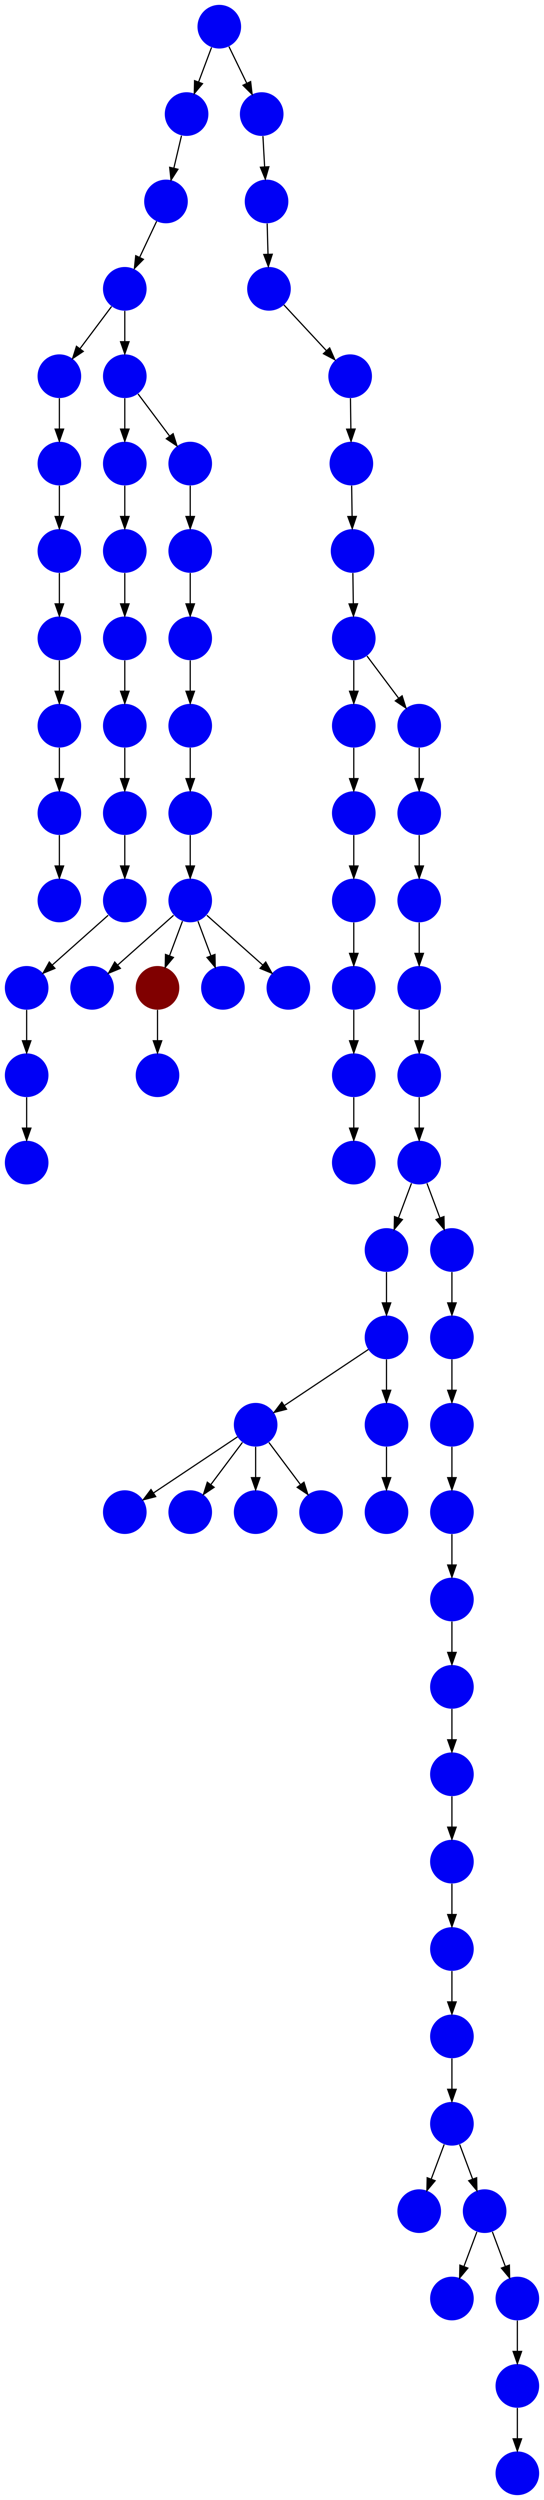 <?xml version="1.0" encoding="UTF-8" standalone="no"?>
<!DOCTYPE svg PUBLIC "-//W3C//DTD SVG 1.1//EN"
 "http://www.w3.org/Graphics/SVG/1.1/DTD/svg11.dtd">
<!-- Generated by graphviz version 2.40.1 (20161225.0304)
 -->
<!-- Title: %3 Pages: 1 -->
<svg width="449pt" height="2060pt"
 viewBox="0.00 0.00 449.00 2060.00" xmlns="http://www.w3.org/2000/svg" xmlns:xlink="http://www.w3.org/1999/xlink">
<g id="graph0" class="graph" transform="scale(1 1) rotate(0) translate(4 2056)">
<title>%3</title>
<polygon fill="#ffffff" stroke="transparent" points="-4,4 -4,-2056 445,-2056 445,4 -4,4"/>
<!-- 0 -->
<g id="node1" class="node">
<title>0</title>
<g id="a_node1"><a xlink:title="D">
<ellipse fill="#0000f6" stroke="#000000" stroke-width="0" cx="423" cy="-18" rx="18" ry="18"/>
</a>
</g>
</g>
<!-- 1 -->
<g id="node2" class="node">
<title>1</title>
<g id="a_node2"><a xlink:title="D">
<ellipse fill="#0000f6" stroke="#000000" stroke-width="0" cx="18" cy="-1242" rx="18" ry="18"/>
</a>
</g>
</g>
<!-- 32 -->
<g id="node33" class="node">
<title>32</title>
<g id="a_node33"><a xlink:title="D">
<ellipse fill="#0000f6" stroke="#000000" stroke-width="0" cx="18" cy="-1170" rx="18" ry="18"/>
</a>
</g>
</g>
<!-- 1&#45;&gt;32 -->
<g id="edge34" class="edge">
<title>1&#45;&gt;32</title>
<path fill="none" stroke="#000000" d="M18,-1223.831C18,-1216.131 18,-1206.974 18,-1198.417"/>
<polygon fill="#000000" stroke="#000000" points="21.5,-1198.413 18,-1188.413 14.5,-1198.413 21.5,-1198.413"/>
</g>
<!-- 2 -->
<g id="node3" class="node">
<title>2</title>
<g id="a_node3"><a xlink:title="D">
<ellipse fill="#0000f6" stroke="#000000" stroke-width="0" cx="99" cy="-1314" rx="18" ry="18"/>
</a>
</g>
</g>
<!-- 2&#45;&gt;1 -->
<g id="edge8" class="edge">
<title>2&#45;&gt;1</title>
<path fill="none" stroke="#000000" d="M85.26,-1301.786C72.616,-1290.547 53.674,-1273.71 39.11,-1260.765"/>
<polygon fill="#000000" stroke="#000000" points="41.337,-1258.061 31.538,-1254.033 36.687,-1263.293 41.337,-1258.061"/>
</g>
<!-- 3 -->
<g id="node4" class="node">
<title>3</title>
<g id="a_node4"><a xlink:title="D">
<ellipse fill="#0000f6" stroke="#000000" stroke-width="0" cx="99" cy="-1530" rx="18" ry="18"/>
</a>
</g>
</g>
<!-- 7 -->
<g id="node8" class="node">
<title>7</title>
<g id="a_node8"><a xlink:title="D">
<ellipse fill="#0000f6" stroke="#000000" stroke-width="0" cx="99" cy="-1458" rx="18" ry="18"/>
</a>
</g>
</g>
<!-- 3&#45;&gt;7 -->
<g id="edge59" class="edge">
<title>3&#45;&gt;7</title>
<path fill="none" stroke="#000000" d="M99,-1511.831C99,-1504.131 99,-1494.974 99,-1486.417"/>
<polygon fill="#000000" stroke="#000000" points="102.5,-1486.413 99,-1476.413 95.5,-1486.413 102.5,-1486.413"/>
</g>
<!-- 4 -->
<g id="node5" class="node">
<title>4</title>
<g id="a_node5"><a xlink:title="D">
<ellipse fill="#0000f6" stroke="#000000" stroke-width="0" cx="99" cy="-1386" rx="18" ry="18"/>
</a>
</g>
</g>
<!-- 4&#45;&gt;2 -->
<g id="edge52" class="edge">
<title>4&#45;&gt;2</title>
<path fill="none" stroke="#000000" d="M99,-1367.831C99,-1360.131 99,-1350.974 99,-1342.417"/>
<polygon fill="#000000" stroke="#000000" points="102.5,-1342.413 99,-1332.413 95.5,-1342.413 102.5,-1342.413"/>
</g>
<!-- 5 -->
<g id="node6" class="node">
<title>5</title>
<g id="a_node6"><a xlink:title="D">
<ellipse fill="#0000f6" stroke="#000000" stroke-width="0" cx="287" cy="-1602" rx="18" ry="18"/>
</a>
</g>
</g>
<!-- 56 -->
<g id="node57" class="node">
<title>56</title>
<g id="a_node57"><a xlink:title="D">
<ellipse fill="#0000f6" stroke="#000000" stroke-width="0" cx="288" cy="-1530" rx="18" ry="18"/>
</a>
</g>
</g>
<!-- 5&#45;&gt;56 -->
<g id="edge28" class="edge">
<title>5&#45;&gt;56</title>
<path fill="none" stroke="#000000" d="M287.252,-1583.831C287.359,-1576.131 287.486,-1566.974 287.605,-1558.417"/>
<polygon fill="#000000" stroke="#000000" points="291.105,-1558.461 287.744,-1548.413 284.106,-1558.364 291.105,-1558.461"/>
</g>
<!-- 6 -->
<g id="node7" class="node">
<title>6</title>
<g id="a_node7"><a xlink:title="D">
<ellipse fill="#0000f6" stroke="#000000" stroke-width="0" cx="99" cy="-1602" rx="18" ry="18"/>
</a>
</g>
</g>
<!-- 6&#45;&gt;3 -->
<g id="edge30" class="edge">
<title>6&#45;&gt;3</title>
<path fill="none" stroke="#000000" d="M99,-1583.831C99,-1576.131 99,-1566.974 99,-1558.417"/>
<polygon fill="#000000" stroke="#000000" points="102.5,-1558.413 99,-1548.413 95.5,-1558.413 102.5,-1558.413"/>
</g>
<!-- 7&#45;&gt;4 -->
<g id="edge67" class="edge">
<title>7&#45;&gt;4</title>
<path fill="none" stroke="#000000" d="M99,-1439.831C99,-1432.131 99,-1422.974 99,-1414.417"/>
<polygon fill="#000000" stroke="#000000" points="102.5,-1414.413 99,-1404.413 95.5,-1414.413 102.5,-1414.413"/>
</g>
<!-- 8 -->
<g id="node9" class="node">
<title>8</title>
<g id="a_node9"><a xlink:title="D">
<ellipse fill="#0000f6" stroke="#000000" stroke-width="0" cx="369" cy="-306" rx="18" ry="18"/>
</a>
</g>
</g>
<!-- 9 -->
<g id="node10" class="node">
<title>9</title>
<g id="a_node10"><a xlink:title="D">
<ellipse fill="#0000f6" stroke="#000000" stroke-width="0" cx="342" cy="-234" rx="18" ry="18"/>
</a>
</g>
</g>
<!-- 8&#45;&gt;9 -->
<g id="edge10" class="edge">
<title>8&#45;&gt;9</title>
<path fill="none" stroke="#000000" d="M362.601,-288.937C359.407,-280.419 355.471,-269.923 351.898,-260.395"/>
<polygon fill="#000000" stroke="#000000" points="355.141,-259.075 348.353,-250.94 348.587,-261.533 355.141,-259.075"/>
</g>
<!-- 11 -->
<g id="node12" class="node">
<title>11</title>
<g id="a_node12"><a xlink:title="D">
<ellipse fill="#0000f6" stroke="#000000" stroke-width="0" cx="396" cy="-234" rx="18" ry="18"/>
</a>
</g>
</g>
<!-- 8&#45;&gt;11 -->
<g id="edge44" class="edge">
<title>8&#45;&gt;11</title>
<path fill="none" stroke="#000000" d="M375.399,-288.937C378.593,-280.419 382.529,-269.923 386.102,-260.395"/>
<polygon fill="#000000" stroke="#000000" points="389.413,-261.533 389.647,-250.94 382.859,-259.075 389.413,-261.533"/>
</g>
<!-- 10 -->
<g id="node11" class="node">
<title>10</title>
<g id="a_node11"><a xlink:title="D">
<ellipse fill="#0000f6" stroke="#000000" stroke-width="0" cx="369" cy="-378" rx="18" ry="18"/>
</a>
</g>
</g>
<!-- 10&#45;&gt;8 -->
<g id="edge22" class="edge">
<title>10&#45;&gt;8</title>
<path fill="none" stroke="#000000" d="M369,-359.831C369,-352.131 369,-342.974 369,-334.417"/>
<polygon fill="#000000" stroke="#000000" points="372.5,-334.413 369,-324.413 365.5,-334.413 372.5,-334.413"/>
</g>
<!-- 12 -->
<g id="node13" class="node">
<title>12</title>
<g id="a_node13"><a xlink:title="D">
<ellipse fill="#0000f6" stroke="#000000" stroke-width="0" cx="369" cy="-162" rx="18" ry="18"/>
</a>
</g>
</g>
<!-- 11&#45;&gt;12 -->
<g id="edge54" class="edge">
<title>11&#45;&gt;12</title>
<path fill="none" stroke="#000000" d="M389.601,-216.937C386.407,-208.419 382.471,-197.923 378.898,-188.395"/>
<polygon fill="#000000" stroke="#000000" points="382.141,-187.075 375.353,-178.94 375.587,-189.533 382.141,-187.075"/>
</g>
<!-- 13 -->
<g id="node14" class="node">
<title>13</title>
<g id="a_node14"><a xlink:title="D">
<ellipse fill="#0000f6" stroke="#000000" stroke-width="0" cx="423" cy="-162" rx="18" ry="18"/>
</a>
</g>
</g>
<!-- 11&#45;&gt;13 -->
<g id="edge36" class="edge">
<title>11&#45;&gt;13</title>
<path fill="none" stroke="#000000" d="M402.399,-216.937C405.593,-208.419 409.529,-197.923 413.102,-188.395"/>
<polygon fill="#000000" stroke="#000000" points="416.413,-189.533 416.647,-178.94 409.859,-187.075 416.413,-189.533"/>
</g>
<!-- 15 -->
<g id="node16" class="node">
<title>15</title>
<g id="a_node16"><a xlink:title="D">
<ellipse fill="#0000f6" stroke="#000000" stroke-width="0" cx="423" cy="-90" rx="18" ry="18"/>
</a>
</g>
</g>
<!-- 13&#45;&gt;15 -->
<g id="edge45" class="edge">
<title>13&#45;&gt;15</title>
<path fill="none" stroke="#000000" d="M423,-143.831C423,-136.131 423,-126.974 423,-118.417"/>
<polygon fill="#000000" stroke="#000000" points="426.5,-118.413 423,-108.413 419.5,-118.413 426.5,-118.413"/>
</g>
<!-- 14 -->
<g id="node15" class="node">
<title>14</title>
<g id="a_node15"><a xlink:title="D">
<ellipse fill="#0000f6" stroke="#000000" stroke-width="0" cx="369" cy="-450" rx="18" ry="18"/>
</a>
</g>
</g>
<!-- 14&#45;&gt;10 -->
<g id="edge39" class="edge">
<title>14&#45;&gt;10</title>
<path fill="none" stroke="#000000" d="M369,-431.831C369,-424.131 369,-414.974 369,-406.417"/>
<polygon fill="#000000" stroke="#000000" points="372.5,-406.413 369,-396.413 365.5,-406.413 372.5,-406.413"/>
</g>
<!-- 15&#45;&gt;0 -->
<g id="edge27" class="edge">
<title>15&#45;&gt;0</title>
<path fill="none" stroke="#000000" d="M423,-71.831C423,-64.131 423,-54.974 423,-46.417"/>
<polygon fill="#000000" stroke="#000000" points="426.5,-46.413 423,-36.413 419.5,-46.413 426.5,-46.413"/>
</g>
<!-- 16 -->
<g id="node17" class="node">
<title>16</title>
<g id="a_node17"><a xlink:title="D">
<ellipse fill="#0000f6" stroke="#000000" stroke-width="0" cx="369" cy="-522" rx="18" ry="18"/>
</a>
</g>
</g>
<!-- 16&#45;&gt;14 -->
<g id="edge64" class="edge">
<title>16&#45;&gt;14</title>
<path fill="none" stroke="#000000" d="M369,-503.831C369,-496.131 369,-486.974 369,-478.417"/>
<polygon fill="#000000" stroke="#000000" points="372.5,-478.413 369,-468.413 365.5,-478.413 372.5,-478.413"/>
</g>
<!-- 17 -->
<g id="node18" class="node">
<title>17</title>
<g id="a_node18"><a xlink:title="D">
<ellipse fill="#0000f6" stroke="#000000" stroke-width="0" cx="369" cy="-666" rx="18" ry="18"/>
</a>
</g>
</g>
<!-- 18 -->
<g id="node19" class="node">
<title>18</title>
<g id="a_node19"><a xlink:title="D">
<ellipse fill="#0000f6" stroke="#000000" stroke-width="0" cx="369" cy="-594" rx="18" ry="18"/>
</a>
</g>
</g>
<!-- 17&#45;&gt;18 -->
<g id="edge57" class="edge">
<title>17&#45;&gt;18</title>
<path fill="none" stroke="#000000" d="M369,-647.831C369,-640.131 369,-630.974 369,-622.417"/>
<polygon fill="#000000" stroke="#000000" points="372.5,-622.413 369,-612.413 365.5,-622.413 372.5,-622.413"/>
</g>
<!-- 18&#45;&gt;16 -->
<g id="edge31" class="edge">
<title>18&#45;&gt;16</title>
<path fill="none" stroke="#000000" d="M369,-575.831C369,-568.131 369,-558.974 369,-550.417"/>
<polygon fill="#000000" stroke="#000000" points="372.5,-550.413 369,-540.413 365.5,-550.413 372.5,-550.413"/>
</g>
<!-- 19 -->
<g id="node20" class="node">
<title>19</title>
<g id="a_node20"><a xlink:title="D">
<ellipse fill="#0000f6" stroke="#000000" stroke-width="0" cx="45" cy="-1458" rx="18" ry="18"/>
</a>
</g>
</g>
<!-- 61 -->
<g id="node62" class="node">
<title>61</title>
<g id="a_node62"><a xlink:title="D">
<ellipse fill="#0000f6" stroke="#000000" stroke-width="0" cx="45" cy="-1386" rx="18" ry="18"/>
</a>
</g>
</g>
<!-- 19&#45;&gt;61 -->
<g id="edge42" class="edge">
<title>19&#45;&gt;61</title>
<path fill="none" stroke="#000000" d="M45,-1439.831C45,-1432.131 45,-1422.974 45,-1414.417"/>
<polygon fill="#000000" stroke="#000000" points="48.5,-1414.413 45,-1404.413 41.5,-1414.413 48.5,-1414.413"/>
</g>
<!-- 20 -->
<g id="node21" class="node">
<title>20</title>
<g id="a_node21"><a xlink:title="D">
<ellipse fill="#0000f6" stroke="#000000" stroke-width="0" cx="99" cy="-1818" rx="18" ry="18"/>
</a>
</g>
</g>
<!-- 21 -->
<g id="node22" class="node">
<title>21</title>
<g id="a_node22"><a xlink:title="D">
<ellipse fill="#0000f6" stroke="#000000" stroke-width="0" cx="45" cy="-1746" rx="18" ry="18"/>
</a>
</g>
</g>
<!-- 20&#45;&gt;21 -->
<g id="edge68" class="edge">
<title>20&#45;&gt;21</title>
<path fill="none" stroke="#000000" d="M88.072,-1803.43C80.607,-1793.475 70.563,-1780.084 62.053,-1768.737"/>
<polygon fill="#000000" stroke="#000000" points="64.712,-1766.449 55.911,-1760.549 59.111,-1770.649 64.712,-1766.449"/>
</g>
<!-- 67 -->
<g id="node68" class="node">
<title>67</title>
<g id="a_node68"><a xlink:title="D">
<ellipse fill="#0000f6" stroke="#000000" stroke-width="0" cx="99" cy="-1746" rx="18" ry="18"/>
</a>
</g>
</g>
<!-- 20&#45;&gt;67 -->
<g id="edge41" class="edge">
<title>20&#45;&gt;67</title>
<path fill="none" stroke="#000000" d="M99,-1799.831C99,-1792.131 99,-1782.974 99,-1774.417"/>
<polygon fill="#000000" stroke="#000000" points="102.5,-1774.413 99,-1764.413 95.5,-1774.413 102.5,-1774.413"/>
</g>
<!-- 22 -->
<g id="node23" class="node">
<title>22</title>
<g id="a_node23"><a xlink:title="D">
<ellipse fill="#0000f6" stroke="#000000" stroke-width="0" cx="45" cy="-1674" rx="18" ry="18"/>
</a>
</g>
</g>
<!-- 21&#45;&gt;22 -->
<g id="edge60" class="edge">
<title>21&#45;&gt;22</title>
<path fill="none" stroke="#000000" d="M45,-1727.831C45,-1720.131 45,-1710.974 45,-1702.417"/>
<polygon fill="#000000" stroke="#000000" points="48.5,-1702.413 45,-1692.413 41.5,-1702.413 48.5,-1702.413"/>
</g>
<!-- 25 -->
<g id="node26" class="node">
<title>25</title>
<g id="a_node26"><a xlink:title="D">
<ellipse fill="#0000f6" stroke="#000000" stroke-width="0" cx="45" cy="-1602" rx="18" ry="18"/>
</a>
</g>
</g>
<!-- 22&#45;&gt;25 -->
<g id="edge58" class="edge">
<title>22&#45;&gt;25</title>
<path fill="none" stroke="#000000" d="M45,-1655.831C45,-1648.131 45,-1638.974 45,-1630.417"/>
<polygon fill="#000000" stroke="#000000" points="48.5,-1630.413 45,-1620.413 41.5,-1630.413 48.5,-1630.413"/>
</g>
<!-- 23 -->
<g id="node24" class="node">
<title>23</title>
<g id="a_node24"><a xlink:title="D">
<ellipse fill="#0000f6" stroke="#000000" stroke-width="0" cx="150" cy="-1962" rx="18" ry="18"/>
</a>
</g>
</g>
<!-- 27 -->
<g id="node28" class="node">
<title>27</title>
<g id="a_node28"><a xlink:title="D">
<ellipse fill="#0000f6" stroke="#000000" stroke-width="0" cx="133" cy="-1890" rx="18" ry="18"/>
</a>
</g>
</g>
<!-- 23&#45;&gt;27 -->
<g id="edge50" class="edge">
<title>23&#45;&gt;27</title>
<path fill="none" stroke="#000000" d="M145.798,-1944.202C143.904,-1936.181 141.624,-1926.523 139.516,-1917.596"/>
<polygon fill="#000000" stroke="#000000" points="142.858,-1916.521 137.154,-1907.593 136.046,-1918.13 142.858,-1916.521"/>
</g>
<!-- 24 -->
<g id="node25" class="node">
<title>24</title>
<g id="a_node25"><a xlink:title="D">
<ellipse fill="#0000f6" stroke="#000000" stroke-width="0" cx="45" cy="-1530" rx="18" ry="18"/>
</a>
</g>
</g>
<!-- 24&#45;&gt;19 -->
<g id="edge38" class="edge">
<title>24&#45;&gt;19</title>
<path fill="none" stroke="#000000" d="M45,-1511.831C45,-1504.131 45,-1494.974 45,-1486.417"/>
<polygon fill="#000000" stroke="#000000" points="48.5,-1486.413 45,-1476.413 41.5,-1486.413 48.5,-1486.413"/>
</g>
<!-- 25&#45;&gt;24 -->
<g id="edge62" class="edge">
<title>25&#45;&gt;24</title>
<path fill="none" stroke="#000000" d="M45,-1583.831C45,-1576.131 45,-1566.974 45,-1558.417"/>
<polygon fill="#000000" stroke="#000000" points="48.5,-1558.413 45,-1548.413 41.5,-1558.413 48.5,-1558.413"/>
</g>
<!-- 26 -->
<g id="node27" class="node">
<title>26</title>
<g id="a_node27"><a xlink:title="D">
<ellipse fill="#0000f6" stroke="#000000" stroke-width="0" cx="212" cy="-1962" rx="18" ry="18"/>
</a>
</g>
</g>
<!-- 59 -->
<g id="node60" class="node">
<title>59</title>
<g id="a_node60"><a xlink:title="D">
<ellipse fill="#0000f6" stroke="#000000" stroke-width="0" cx="216" cy="-1890" rx="18" ry="18"/>
</a>
</g>
</g>
<!-- 26&#45;&gt;59 -->
<g id="edge40" class="edge">
<title>26&#45;&gt;59</title>
<path fill="none" stroke="#000000" d="M213.009,-1943.831C213.437,-1936.131 213.946,-1926.974 214.421,-1918.417"/>
<polygon fill="#000000" stroke="#000000" points="217.917,-1918.592 214.977,-1908.413 210.928,-1918.204 217.917,-1918.592"/>
</g>
<!-- 27&#45;&gt;20 -->
<g id="edge24" class="edge">
<title>27&#45;&gt;20</title>
<path fill="none" stroke="#000000" d="M125.285,-1873.662C121.128,-1864.858 115.902,-1853.792 111.207,-1843.85"/>
<polygon fill="#000000" stroke="#000000" points="114.356,-1842.321 106.921,-1834.773 108.026,-1845.31 114.356,-1842.321"/>
</g>
<!-- 28 -->
<g id="node29" class="node">
<title>28</title>
<g id="a_node29"><a xlink:title="D">
<ellipse fill="#0000f6" stroke="#000000" stroke-width="0" cx="286" cy="-1674" rx="18" ry="18"/>
</a>
</g>
</g>
<!-- 28&#45;&gt;5 -->
<g id="edge21" class="edge">
<title>28&#45;&gt;5</title>
<path fill="none" stroke="#000000" d="M286.252,-1655.831C286.359,-1648.131 286.486,-1638.974 286.605,-1630.417"/>
<polygon fill="#000000" stroke="#000000" points="290.105,-1630.461 286.744,-1620.413 283.106,-1630.364 290.105,-1630.461"/>
</g>
<!-- 29 -->
<g id="node30" class="node">
<title>29</title>
<g id="a_node30"><a xlink:title="D">
<ellipse fill="#0000f6" stroke="#000000" stroke-width="0" cx="177" cy="-2034" rx="18" ry="18"/>
</a>
</g>
</g>
<!-- 29&#45;&gt;23 -->
<g id="edge13" class="edge">
<title>29&#45;&gt;23</title>
<path fill="none" stroke="#000000" d="M170.601,-2016.937C167.407,-2008.419 163.471,-1997.923 159.898,-1988.395"/>
<polygon fill="#000000" stroke="#000000" points="163.141,-1987.075 156.353,-1978.94 156.587,-1989.533 163.141,-1987.075"/>
</g>
<!-- 29&#45;&gt;26 -->
<g id="edge35" class="edge">
<title>29&#45;&gt;26</title>
<path fill="none" stroke="#000000" d="M184.942,-2017.662C189.283,-2008.733 194.755,-1997.475 199.641,-1987.424"/>
<polygon fill="#000000" stroke="#000000" points="202.865,-1988.797 204.089,-1978.273 196.57,-1985.737 202.865,-1988.797"/>
</g>
<!-- 30 -->
<g id="node31" class="node">
<title>30</title>
<g id="a_node31"><a xlink:title="D">
<ellipse fill="#0000f6" stroke="#000000" stroke-width="0" cx="72" cy="-1242" rx="18" ry="18"/>
</a>
</g>
</g>
<!-- 31 -->
<g id="node32" class="node">
<title>31</title>
<g id="a_node32"><a xlink:title="D">
<ellipse fill="#0000f6" stroke="#000000" stroke-width="0" cx="288" cy="-1098" rx="18" ry="18"/>
</a>
</g>
</g>
<!-- 55 -->
<g id="node56" class="node">
<title>55</title>
<g id="a_node56"><a xlink:title="D">
<ellipse fill="#0000f6" stroke="#000000" stroke-width="0" cx="18" cy="-1098" rx="18" ry="18"/>
</a>
</g>
</g>
<!-- 32&#45;&gt;55 -->
<g id="edge19" class="edge">
<title>32&#45;&gt;55</title>
<path fill="none" stroke="#000000" d="M18,-1151.831C18,-1144.131 18,-1134.974 18,-1126.417"/>
<polygon fill="#000000" stroke="#000000" points="21.5,-1126.413 18,-1116.413 14.5,-1126.413 21.5,-1126.413"/>
</g>
<!-- 33 -->
<g id="node34" class="node">
<title>33</title>
<g id="a_node34"><a xlink:title="D">
<ellipse fill="#0000f6" stroke="#000000" stroke-width="0" cx="288" cy="-1170" rx="18" ry="18"/>
</a>
</g>
</g>
<!-- 33&#45;&gt;31 -->
<g id="edge76" class="edge">
<title>33&#45;&gt;31</title>
<path fill="none" stroke="#000000" d="M288,-1151.831C288,-1144.131 288,-1134.974 288,-1126.417"/>
<polygon fill="#000000" stroke="#000000" points="291.5,-1126.413 288,-1116.413 284.5,-1126.413 291.5,-1126.413"/>
</g>
<!-- 34 -->
<g id="node35" class="node">
<title>34</title>
<g id="a_node35"><a xlink:title="D">
<ellipse fill="#0000f6" stroke="#000000" stroke-width="0" cx="288" cy="-1314" rx="18" ry="18"/>
</a>
</g>
</g>
<!-- 35 -->
<g id="node36" class="node">
<title>35</title>
<g id="a_node36"><a xlink:title="D">
<ellipse fill="#0000f6" stroke="#000000" stroke-width="0" cx="288" cy="-1242" rx="18" ry="18"/>
</a>
</g>
</g>
<!-- 34&#45;&gt;35 -->
<g id="edge14" class="edge">
<title>34&#45;&gt;35</title>
<path fill="none" stroke="#000000" d="M288,-1295.831C288,-1288.131 288,-1278.974 288,-1270.417"/>
<polygon fill="#000000" stroke="#000000" points="291.5,-1270.413 288,-1260.413 284.5,-1270.413 291.5,-1270.413"/>
</g>
<!-- 35&#45;&gt;33 -->
<g id="edge26" class="edge">
<title>35&#45;&gt;33</title>
<path fill="none" stroke="#000000" d="M288,-1223.831C288,-1216.131 288,-1206.974 288,-1198.417"/>
<polygon fill="#000000" stroke="#000000" points="291.5,-1198.413 288,-1188.413 284.5,-1198.413 291.5,-1198.413"/>
</g>
<!-- 36 -->
<g id="node37" class="node">
<title>36</title>
<g id="a_node37"><a xlink:title="D">
<ellipse fill="#0000f6" stroke="#000000" stroke-width="0" cx="288" cy="-1386" rx="18" ry="18"/>
</a>
</g>
</g>
<!-- 36&#45;&gt;34 -->
<g id="edge15" class="edge">
<title>36&#45;&gt;34</title>
<path fill="none" stroke="#000000" d="M288,-1367.831C288,-1360.131 288,-1350.974 288,-1342.417"/>
<polygon fill="#000000" stroke="#000000" points="291.5,-1342.413 288,-1332.413 284.5,-1342.413 291.5,-1342.413"/>
</g>
<!-- 37 -->
<g id="node38" class="node">
<title>37</title>
<g id="a_node38"><a xlink:title="D">
<ellipse fill="#0000f6" stroke="#000000" stroke-width="0" cx="288" cy="-1458" rx="18" ry="18"/>
</a>
</g>
</g>
<!-- 37&#45;&gt;36 -->
<g id="edge1" class="edge">
<title>37&#45;&gt;36</title>
<path fill="none" stroke="#000000" d="M288,-1439.831C288,-1432.131 288,-1422.974 288,-1414.417"/>
<polygon fill="#000000" stroke="#000000" points="291.5,-1414.413 288,-1404.413 284.5,-1414.413 291.5,-1414.413"/>
</g>
<!-- 38 -->
<g id="node39" class="node">
<title>38</title>
<g id="a_node39"><a xlink:title="D">
<ellipse fill="#0000f6" stroke="#000000" stroke-width="0" cx="369" cy="-738" rx="18" ry="18"/>
</a>
</g>
</g>
<!-- 38&#45;&gt;17 -->
<g id="edge55" class="edge">
<title>38&#45;&gt;17</title>
<path fill="none" stroke="#000000" d="M369,-719.831C369,-712.131 369,-702.974 369,-694.417"/>
<polygon fill="#000000" stroke="#000000" points="372.5,-694.413 369,-684.413 365.5,-694.413 372.5,-694.413"/>
</g>
<!-- 39 -->
<g id="node40" class="node">
<title>39</title>
<g id="a_node40"><a xlink:title="D">
<ellipse fill="#0000f6" stroke="#000000" stroke-width="0" cx="315" cy="-954" rx="18" ry="18"/>
</a>
</g>
</g>
<!-- 44 -->
<g id="node45" class="node">
<title>44</title>
<g id="a_node45"><a xlink:title="D">
<ellipse fill="#0000f6" stroke="#000000" stroke-width="0" cx="207" cy="-882" rx="18" ry="18"/>
</a>
</g>
</g>
<!-- 39&#45;&gt;44 -->
<g id="edge43" class="edge">
<title>39&#45;&gt;44</title>
<path fill="none" stroke="#000000" d="M299.983,-943.989C282.03,-932.02 251.768,-911.845 230.66,-897.774"/>
<polygon fill="#000000" stroke="#000000" points="232.5,-894.793 222.238,-892.158 228.617,-900.618 232.5,-894.793"/>
</g>
<!-- 75 -->
<g id="node76" class="node">
<title>75</title>
<g id="a_node76"><a xlink:title="D">
<ellipse fill="#0000f6" stroke="#000000" stroke-width="0" cx="315" cy="-882" rx="18" ry="18"/>
</a>
</g>
</g>
<!-- 39&#45;&gt;75 -->
<g id="edge37" class="edge">
<title>39&#45;&gt;75</title>
<path fill="none" stroke="#000000" d="M315,-935.831C315,-928.131 315,-918.974 315,-910.417"/>
<polygon fill="#000000" stroke="#000000" points="318.5,-910.413 315,-900.413 311.5,-910.413 318.5,-910.413"/>
</g>
<!-- 40 -->
<g id="node41" class="node">
<title>40</title>
<g id="a_node41"><a xlink:title="D">
<ellipse fill="#0000f6" stroke="#000000" stroke-width="0" cx="99" cy="-810" rx="18" ry="18"/>
</a>
</g>
</g>
<!-- 41 -->
<g id="node42" class="node">
<title>41</title>
<g id="a_node42"><a xlink:title="D">
<ellipse fill="#0000f6" stroke="#000000" stroke-width="0" cx="342" cy="-1170" rx="18" ry="18"/>
</a>
</g>
</g>
<!-- 49 -->
<g id="node50" class="node">
<title>49</title>
<g id="a_node50"><a xlink:title="D">
<ellipse fill="#0000f6" stroke="#000000" stroke-width="0" cx="342" cy="-1098" rx="18" ry="18"/>
</a>
</g>
</g>
<!-- 41&#45;&gt;49 -->
<g id="edge32" class="edge">
<title>41&#45;&gt;49</title>
<path fill="none" stroke="#000000" d="M342,-1151.831C342,-1144.131 342,-1134.974 342,-1126.417"/>
<polygon fill="#000000" stroke="#000000" points="345.5,-1126.413 342,-1116.413 338.5,-1126.413 345.5,-1126.413"/>
</g>
<!-- 42 -->
<g id="node43" class="node">
<title>42</title>
<g id="a_node43"><a xlink:title="D">
<ellipse fill="#0000f6" stroke="#000000" stroke-width="0" cx="342" cy="-1314" rx="18" ry="18"/>
</a>
</g>
</g>
<!-- 53 -->
<g id="node54" class="node">
<title>53</title>
<g id="a_node54"><a xlink:title="D">
<ellipse fill="#0000f6" stroke="#000000" stroke-width="0" cx="342" cy="-1242" rx="18" ry="18"/>
</a>
</g>
</g>
<!-- 42&#45;&gt;53 -->
<g id="edge12" class="edge">
<title>42&#45;&gt;53</title>
<path fill="none" stroke="#000000" d="M342,-1295.831C342,-1288.131 342,-1278.974 342,-1270.417"/>
<polygon fill="#000000" stroke="#000000" points="345.5,-1270.413 342,-1260.413 338.5,-1270.413 345.5,-1270.413"/>
</g>
<!-- 43 -->
<g id="node44" class="node">
<title>43</title>
<g id="a_node44"><a xlink:title="D">
<ellipse fill="#0000f6" stroke="#000000" stroke-width="0" cx="153" cy="-810" rx="18" ry="18"/>
</a>
</g>
</g>
<!-- 44&#45;&gt;40 -->
<g id="edge73" class="edge">
<title>44&#45;&gt;40</title>
<path fill="none" stroke="#000000" d="M191.983,-871.989C174.03,-860.02 143.768,-839.845 122.66,-825.774"/>
<polygon fill="#000000" stroke="#000000" points="124.499,-822.793 114.238,-820.158 120.617,-828.618 124.499,-822.793"/>
</g>
<!-- 44&#45;&gt;43 -->
<g id="edge49" class="edge">
<title>44&#45;&gt;43</title>
<path fill="none" stroke="#000000" d="M196.072,-867.43C188.607,-857.475 178.563,-844.084 170.053,-832.737"/>
<polygon fill="#000000" stroke="#000000" points="172.712,-830.449 163.911,-824.549 167.112,-834.649 172.712,-830.449"/>
</g>
<!-- 45 -->
<g id="node46" class="node">
<title>45</title>
<g id="a_node46"><a xlink:title="D">
<ellipse fill="#0000f6" stroke="#000000" stroke-width="0" cx="207" cy="-810" rx="18" ry="18"/>
</a>
</g>
</g>
<!-- 44&#45;&gt;45 -->
<g id="edge25" class="edge">
<title>44&#45;&gt;45</title>
<path fill="none" stroke="#000000" d="M207,-863.831C207,-856.131 207,-846.974 207,-838.417"/>
<polygon fill="#000000" stroke="#000000" points="210.5,-838.413 207,-828.413 203.5,-838.413 210.5,-838.413"/>
</g>
<!-- 73 -->
<g id="node74" class="node">
<title>73</title>
<g id="a_node74"><a xlink:title="D">
<ellipse fill="#0000f6" stroke="#000000" stroke-width="0" cx="261" cy="-810" rx="18" ry="18"/>
</a>
</g>
</g>
<!-- 44&#45;&gt;73 -->
<g id="edge74" class="edge">
<title>44&#45;&gt;73</title>
<path fill="none" stroke="#000000" d="M217.928,-867.43C225.393,-857.475 235.437,-844.084 243.947,-832.737"/>
<polygon fill="#000000" stroke="#000000" points="246.888,-834.649 250.089,-824.549 241.288,-830.449 246.888,-834.649"/>
</g>
<!-- 46 -->
<g id="node47" class="node">
<title>46</title>
<g id="a_node47"><a xlink:title="D">
<ellipse fill="#0000f6" stroke="#000000" stroke-width="0" cx="369" cy="-954" rx="18" ry="18"/>
</a>
</g>
</g>
<!-- 47 -->
<g id="node48" class="node">
<title>47</title>
<g id="a_node48"><a xlink:title="D">
<ellipse fill="#0000f6" stroke="#000000" stroke-width="0" cx="369" cy="-882" rx="18" ry="18"/>
</a>
</g>
</g>
<!-- 46&#45;&gt;47 -->
<g id="edge75" class="edge">
<title>46&#45;&gt;47</title>
<path fill="none" stroke="#000000" d="M369,-935.831C369,-928.131 369,-918.974 369,-910.417"/>
<polygon fill="#000000" stroke="#000000" points="372.5,-910.413 369,-900.413 365.5,-910.413 372.5,-910.413"/>
</g>
<!-- 50 -->
<g id="node51" class="node">
<title>50</title>
<g id="a_node51"><a xlink:title="D">
<ellipse fill="#0000f6" stroke="#000000" stroke-width="0" cx="369" cy="-810" rx="18" ry="18"/>
</a>
</g>
</g>
<!-- 47&#45;&gt;50 -->
<g id="edge70" class="edge">
<title>47&#45;&gt;50</title>
<path fill="none" stroke="#000000" d="M369,-863.831C369,-856.131 369,-846.974 369,-838.417"/>
<polygon fill="#000000" stroke="#000000" points="372.5,-838.413 369,-828.413 365.5,-838.413 372.5,-838.413"/>
</g>
<!-- 48 -->
<g id="node49" class="node">
<title>48</title>
<g id="a_node49"><a xlink:title="D">
<ellipse fill="#0000f6" stroke="#000000" stroke-width="0" cx="315" cy="-1026" rx="18" ry="18"/>
</a>
</g>
</g>
<!-- 48&#45;&gt;39 -->
<g id="edge56" class="edge">
<title>48&#45;&gt;39</title>
<path fill="none" stroke="#000000" d="M315,-1007.831C315,-1000.131 315,-990.974 315,-982.417"/>
<polygon fill="#000000" stroke="#000000" points="318.5,-982.413 315,-972.413 311.5,-982.413 318.5,-982.413"/>
</g>
<!-- 49&#45;&gt;48 -->
<g id="edge53" class="edge">
<title>49&#45;&gt;48</title>
<path fill="none" stroke="#000000" d="M335.601,-1080.937C332.407,-1072.419 328.471,-1061.923 324.898,-1052.395"/>
<polygon fill="#000000" stroke="#000000" points="328.141,-1051.075 321.353,-1042.94 321.587,-1053.533 328.141,-1051.075"/>
</g>
<!-- 54 -->
<g id="node55" class="node">
<title>54</title>
<g id="a_node55"><a xlink:title="D">
<ellipse fill="#0000f6" stroke="#000000" stroke-width="0" cx="369" cy="-1026" rx="18" ry="18"/>
</a>
</g>
</g>
<!-- 49&#45;&gt;54 -->
<g id="edge72" class="edge">
<title>49&#45;&gt;54</title>
<path fill="none" stroke="#000000" d="M348.399,-1080.937C351.593,-1072.419 355.529,-1061.923 359.102,-1052.395"/>
<polygon fill="#000000" stroke="#000000" points="362.413,-1053.533 362.647,-1042.94 355.859,-1051.075 362.413,-1053.533"/>
</g>
<!-- 50&#45;&gt;38 -->
<g id="edge69" class="edge">
<title>50&#45;&gt;38</title>
<path fill="none" stroke="#000000" d="M369,-791.831C369,-784.131 369,-774.974 369,-766.417"/>
<polygon fill="#000000" stroke="#000000" points="372.5,-766.413 369,-756.413 365.5,-766.413 372.5,-766.413"/>
</g>
<!-- 51 -->
<g id="node52" class="node">
<title>51</title>
<g id="a_node52"><a xlink:title="D">
<ellipse fill="#0000f6" stroke="#000000" stroke-width="0" cx="342" cy="-1386" rx="18" ry="18"/>
</a>
</g>
</g>
<!-- 51&#45;&gt;42 -->
<g id="edge33" class="edge">
<title>51&#45;&gt;42</title>
<path fill="none" stroke="#000000" d="M342,-1367.831C342,-1360.131 342,-1350.974 342,-1342.417"/>
<polygon fill="#000000" stroke="#000000" points="345.5,-1342.413 342,-1332.413 338.5,-1342.413 345.5,-1342.413"/>
</g>
<!-- 52 -->
<g id="node53" class="node">
<title>52</title>
<g id="a_node53"><a xlink:title="D">
<ellipse fill="#0000f6" stroke="#000000" stroke-width="0" cx="342" cy="-1458" rx="18" ry="18"/>
</a>
</g>
</g>
<!-- 52&#45;&gt;51 -->
<g id="edge3" class="edge">
<title>52&#45;&gt;51</title>
<path fill="none" stroke="#000000" d="M342,-1439.831C342,-1432.131 342,-1422.974 342,-1414.417"/>
<polygon fill="#000000" stroke="#000000" points="345.5,-1414.413 342,-1404.413 338.5,-1414.413 345.5,-1414.413"/>
</g>
<!-- 53&#45;&gt;41 -->
<g id="edge11" class="edge">
<title>53&#45;&gt;41</title>
<path fill="none" stroke="#000000" d="M342,-1223.831C342,-1216.131 342,-1206.974 342,-1198.417"/>
<polygon fill="#000000" stroke="#000000" points="345.5,-1198.413 342,-1188.413 338.5,-1198.413 345.5,-1198.413"/>
</g>
<!-- 54&#45;&gt;46 -->
<g id="edge29" class="edge">
<title>54&#45;&gt;46</title>
<path fill="none" stroke="#000000" d="M369,-1007.831C369,-1000.131 369,-990.974 369,-982.417"/>
<polygon fill="#000000" stroke="#000000" points="372.5,-982.413 369,-972.413 365.5,-982.413 372.5,-982.413"/>
</g>
<!-- 56&#45;&gt;37 -->
<g id="edge5" class="edge">
<title>56&#45;&gt;37</title>
<path fill="none" stroke="#000000" d="M288,-1511.831C288,-1504.131 288,-1494.974 288,-1486.417"/>
<polygon fill="#000000" stroke="#000000" points="291.5,-1486.413 288,-1476.413 284.5,-1486.413 291.5,-1486.413"/>
</g>
<!-- 56&#45;&gt;52 -->
<g id="edge20" class="edge">
<title>56&#45;&gt;52</title>
<path fill="none" stroke="#000000" d="M298.928,-1515.43C306.393,-1505.475 316.437,-1492.084 324.947,-1480.737"/>
<polygon fill="#000000" stroke="#000000" points="327.889,-1482.649 331.089,-1472.549 322.288,-1478.449 327.889,-1482.649"/>
</g>
<!-- 57 -->
<g id="node58" class="node">
<title>57</title>
<g id="a_node58"><a xlink:title="D">
<ellipse fill="#0000f6" stroke="#000000" stroke-width="0" cx="126" cy="-1170" rx="18" ry="18"/>
</a>
</g>
</g>
<!-- 58 -->
<g id="node59" class="node">
<title>58</title>
<g id="a_node59"><a xlink:title="Y">
<ellipse fill="#800000" stroke="#000000" stroke-width="0" cx="126" cy="-1242" rx="18" ry="18"/>
</a>
</g>
</g>
<!-- 58&#45;&gt;57 -->
<g id="edge16" class="edge">
<title>58&#45;&gt;57</title>
<path fill="none" stroke="#000000" d="M126,-1223.831C126,-1216.131 126,-1206.974 126,-1198.417"/>
<polygon fill="#000000" stroke="#000000" points="129.5,-1198.413 126,-1188.413 122.5,-1198.413 129.5,-1198.413"/>
</g>
<!-- 72 -->
<g id="node73" class="node">
<title>72</title>
<g id="a_node73"><a xlink:title="D">
<ellipse fill="#0000f6" stroke="#000000" stroke-width="0" cx="218" cy="-1818" rx="18" ry="18"/>
</a>
</g>
</g>
<!-- 59&#45;&gt;72 -->
<g id="edge51" class="edge">
<title>59&#45;&gt;72</title>
<path fill="none" stroke="#000000" d="M216.505,-1871.831C216.719,-1864.131 216.973,-1854.974 217.211,-1846.417"/>
<polygon fill="#000000" stroke="#000000" points="220.709,-1846.507 217.488,-1836.413 213.712,-1846.312 220.709,-1846.507"/>
</g>
<!-- 60 -->
<g id="node61" class="node">
<title>60</title>
<g id="a_node61"><a xlink:title="D">
<ellipse fill="#0000f6" stroke="#000000" stroke-width="0" cx="285" cy="-1746" rx="18" ry="18"/>
</a>
</g>
</g>
<!-- 60&#45;&gt;28 -->
<g id="edge6" class="edge">
<title>60&#45;&gt;28</title>
<path fill="none" stroke="#000000" d="M285.252,-1727.831C285.359,-1720.131 285.486,-1710.974 285.605,-1702.417"/>
<polygon fill="#000000" stroke="#000000" points="289.105,-1702.461 285.744,-1692.413 282.106,-1702.364 289.105,-1702.461"/>
</g>
<!-- 76 -->
<g id="node77" class="node">
<title>76</title>
<g id="a_node77"><a xlink:title="D">
<ellipse fill="#0000f6" stroke="#000000" stroke-width="0" cx="45" cy="-1314" rx="18" ry="18"/>
</a>
</g>
</g>
<!-- 61&#45;&gt;76 -->
<g id="edge65" class="edge">
<title>61&#45;&gt;76</title>
<path fill="none" stroke="#000000" d="M45,-1367.831C45,-1360.131 45,-1350.974 45,-1342.417"/>
<polygon fill="#000000" stroke="#000000" points="48.5,-1342.413 45,-1332.413 41.5,-1342.413 48.5,-1342.413"/>
</g>
<!-- 62 -->
<g id="node63" class="node">
<title>62</title>
<g id="a_node63"><a xlink:title="D">
<ellipse fill="#0000f6" stroke="#000000" stroke-width="0" cx="99" cy="-1674" rx="18" ry="18"/>
</a>
</g>
</g>
<!-- 62&#45;&gt;6 -->
<g id="edge63" class="edge">
<title>62&#45;&gt;6</title>
<path fill="none" stroke="#000000" d="M99,-1655.831C99,-1648.131 99,-1638.974 99,-1630.417"/>
<polygon fill="#000000" stroke="#000000" points="102.5,-1630.413 99,-1620.413 95.5,-1630.413 102.5,-1630.413"/>
</g>
<!-- 63 -->
<g id="node64" class="node">
<title>63</title>
<g id="a_node64"><a xlink:title="D">
<ellipse fill="#0000f6" stroke="#000000" stroke-width="0" cx="153" cy="-1458" rx="18" ry="18"/>
</a>
</g>
</g>
<!-- 69 -->
<g id="node70" class="node">
<title>69</title>
<g id="a_node70"><a xlink:title="D">
<ellipse fill="#0000f6" stroke="#000000" stroke-width="0" cx="153" cy="-1386" rx="18" ry="18"/>
</a>
</g>
</g>
<!-- 63&#45;&gt;69 -->
<g id="edge2" class="edge">
<title>63&#45;&gt;69</title>
<path fill="none" stroke="#000000" d="M153,-1439.831C153,-1432.131 153,-1422.974 153,-1414.417"/>
<polygon fill="#000000" stroke="#000000" points="156.5,-1414.413 153,-1404.413 149.5,-1414.413 156.5,-1414.413"/>
</g>
<!-- 64 -->
<g id="node65" class="node">
<title>64</title>
<g id="a_node65"><a xlink:title="D">
<ellipse fill="#0000f6" stroke="#000000" stroke-width="0" cx="180" cy="-1242" rx="18" ry="18"/>
</a>
</g>
</g>
<!-- 65 -->
<g id="node66" class="node">
<title>65</title>
<g id="a_node66"><a xlink:title="D">
<ellipse fill="#0000f6" stroke="#000000" stroke-width="0" cx="153" cy="-1314" rx="18" ry="18"/>
</a>
</g>
</g>
<!-- 65&#45;&gt;30 -->
<g id="edge61" class="edge">
<title>65&#45;&gt;30</title>
<path fill="none" stroke="#000000" d="M139.26,-1301.786C126.616,-1290.547 107.674,-1273.71 93.11,-1260.765"/>
<polygon fill="#000000" stroke="#000000" points="95.337,-1258.061 85.538,-1254.033 90.686,-1263.293 95.337,-1258.061"/>
</g>
<!-- 65&#45;&gt;58 -->
<g id="edge9" class="edge">
<title>65&#45;&gt;58</title>
<path fill="none" stroke="#000000" d="M146.601,-1296.937C143.407,-1288.419 139.471,-1277.923 135.898,-1268.395"/>
<polygon fill="#000000" stroke="#000000" points="139.141,-1267.075 132.353,-1258.94 132.587,-1269.533 139.141,-1267.075"/>
</g>
<!-- 65&#45;&gt;64 -->
<g id="edge18" class="edge">
<title>65&#45;&gt;64</title>
<path fill="none" stroke="#000000" d="M159.399,-1296.937C162.593,-1288.419 166.529,-1277.923 170.102,-1268.395"/>
<polygon fill="#000000" stroke="#000000" points="173.413,-1269.533 173.647,-1258.94 166.859,-1267.075 173.413,-1269.533"/>
</g>
<!-- 68 -->
<g id="node69" class="node">
<title>68</title>
<g id="a_node69"><a xlink:title="D">
<ellipse fill="#0000f6" stroke="#000000" stroke-width="0" cx="234" cy="-1242" rx="18" ry="18"/>
</a>
</g>
</g>
<!-- 65&#45;&gt;68 -->
<g id="edge48" class="edge">
<title>65&#45;&gt;68</title>
<path fill="none" stroke="#000000" d="M166.74,-1301.786C179.384,-1290.547 198.326,-1273.71 212.89,-1260.765"/>
<polygon fill="#000000" stroke="#000000" points="215.314,-1263.293 220.462,-1254.033 210.663,-1258.061 215.314,-1263.293"/>
</g>
<!-- 66 -->
<g id="node67" class="node">
<title>66</title>
<g id="a_node67"><a xlink:title="D">
<ellipse fill="#0000f6" stroke="#000000" stroke-width="0" cx="153" cy="-1602" rx="18" ry="18"/>
</a>
</g>
</g>
<!-- 70 -->
<g id="node71" class="node">
<title>70</title>
<g id="a_node71"><a xlink:title="D">
<ellipse fill="#0000f6" stroke="#000000" stroke-width="0" cx="153" cy="-1530" rx="18" ry="18"/>
</a>
</g>
</g>
<!-- 66&#45;&gt;70 -->
<g id="edge47" class="edge">
<title>66&#45;&gt;70</title>
<path fill="none" stroke="#000000" d="M153,-1583.831C153,-1576.131 153,-1566.974 153,-1558.417"/>
<polygon fill="#000000" stroke="#000000" points="156.5,-1558.413 153,-1548.413 149.5,-1558.413 156.5,-1558.413"/>
</g>
<!-- 67&#45;&gt;62 -->
<g id="edge66" class="edge">
<title>67&#45;&gt;62</title>
<path fill="none" stroke="#000000" d="M99,-1727.831C99,-1720.131 99,-1710.974 99,-1702.417"/>
<polygon fill="#000000" stroke="#000000" points="102.5,-1702.413 99,-1692.413 95.5,-1702.413 102.5,-1702.413"/>
</g>
<!-- 71 -->
<g id="node72" class="node">
<title>71</title>
<g id="a_node72"><a xlink:title="D">
<ellipse fill="#0000f6" stroke="#000000" stroke-width="0" cx="153" cy="-1674" rx="18" ry="18"/>
</a>
</g>
</g>
<!-- 67&#45;&gt;71 -->
<g id="edge46" class="edge">
<title>67&#45;&gt;71</title>
<path fill="none" stroke="#000000" d="M109.928,-1731.43C117.393,-1721.475 127.437,-1708.084 135.947,-1696.737"/>
<polygon fill="#000000" stroke="#000000" points="138.888,-1698.649 142.089,-1688.549 133.288,-1694.449 138.888,-1698.649"/>
</g>
<!-- 69&#45;&gt;65 -->
<g id="edge17" class="edge">
<title>69&#45;&gt;65</title>
<path fill="none" stroke="#000000" d="M153,-1367.831C153,-1360.131 153,-1350.974 153,-1342.417"/>
<polygon fill="#000000" stroke="#000000" points="156.5,-1342.413 153,-1332.413 149.5,-1342.413 156.5,-1342.413"/>
</g>
<!-- 70&#45;&gt;63 -->
<g id="edge7" class="edge">
<title>70&#45;&gt;63</title>
<path fill="none" stroke="#000000" d="M153,-1511.831C153,-1504.131 153,-1494.974 153,-1486.417"/>
<polygon fill="#000000" stroke="#000000" points="156.5,-1486.413 153,-1476.413 149.5,-1486.413 156.5,-1486.413"/>
</g>
<!-- 71&#45;&gt;66 -->
<g id="edge4" class="edge">
<title>71&#45;&gt;66</title>
<path fill="none" stroke="#000000" d="M153,-1655.831C153,-1648.131 153,-1638.974 153,-1630.417"/>
<polygon fill="#000000" stroke="#000000" points="156.5,-1630.413 153,-1620.413 149.5,-1630.413 156.5,-1630.413"/>
</g>
<!-- 72&#45;&gt;60 -->
<g id="edge71" class="edge">
<title>72&#45;&gt;60</title>
<path fill="none" stroke="#000000" d="M230.289,-1804.794C240.082,-1794.271 253.982,-1779.332 265.321,-1767.147"/>
<polygon fill="#000000" stroke="#000000" points="268.084,-1769.316 272.334,-1759.611 262.959,-1764.548 268.084,-1769.316"/>
</g>
<!-- 74 -->
<g id="node75" class="node">
<title>74</title>
<g id="a_node75"><a xlink:title="D">
<ellipse fill="#0000f6" stroke="#000000" stroke-width="0" cx="315" cy="-810" rx="18" ry="18"/>
</a>
</g>
</g>
<!-- 75&#45;&gt;74 -->
<g id="edge23" class="edge">
<title>75&#45;&gt;74</title>
<path fill="none" stroke="#000000" d="M315,-863.831C315,-856.131 315,-846.974 315,-838.417"/>
<polygon fill="#000000" stroke="#000000" points="318.5,-838.413 315,-828.413 311.5,-838.413 318.5,-838.413"/>
</g>
</g>
</svg>
